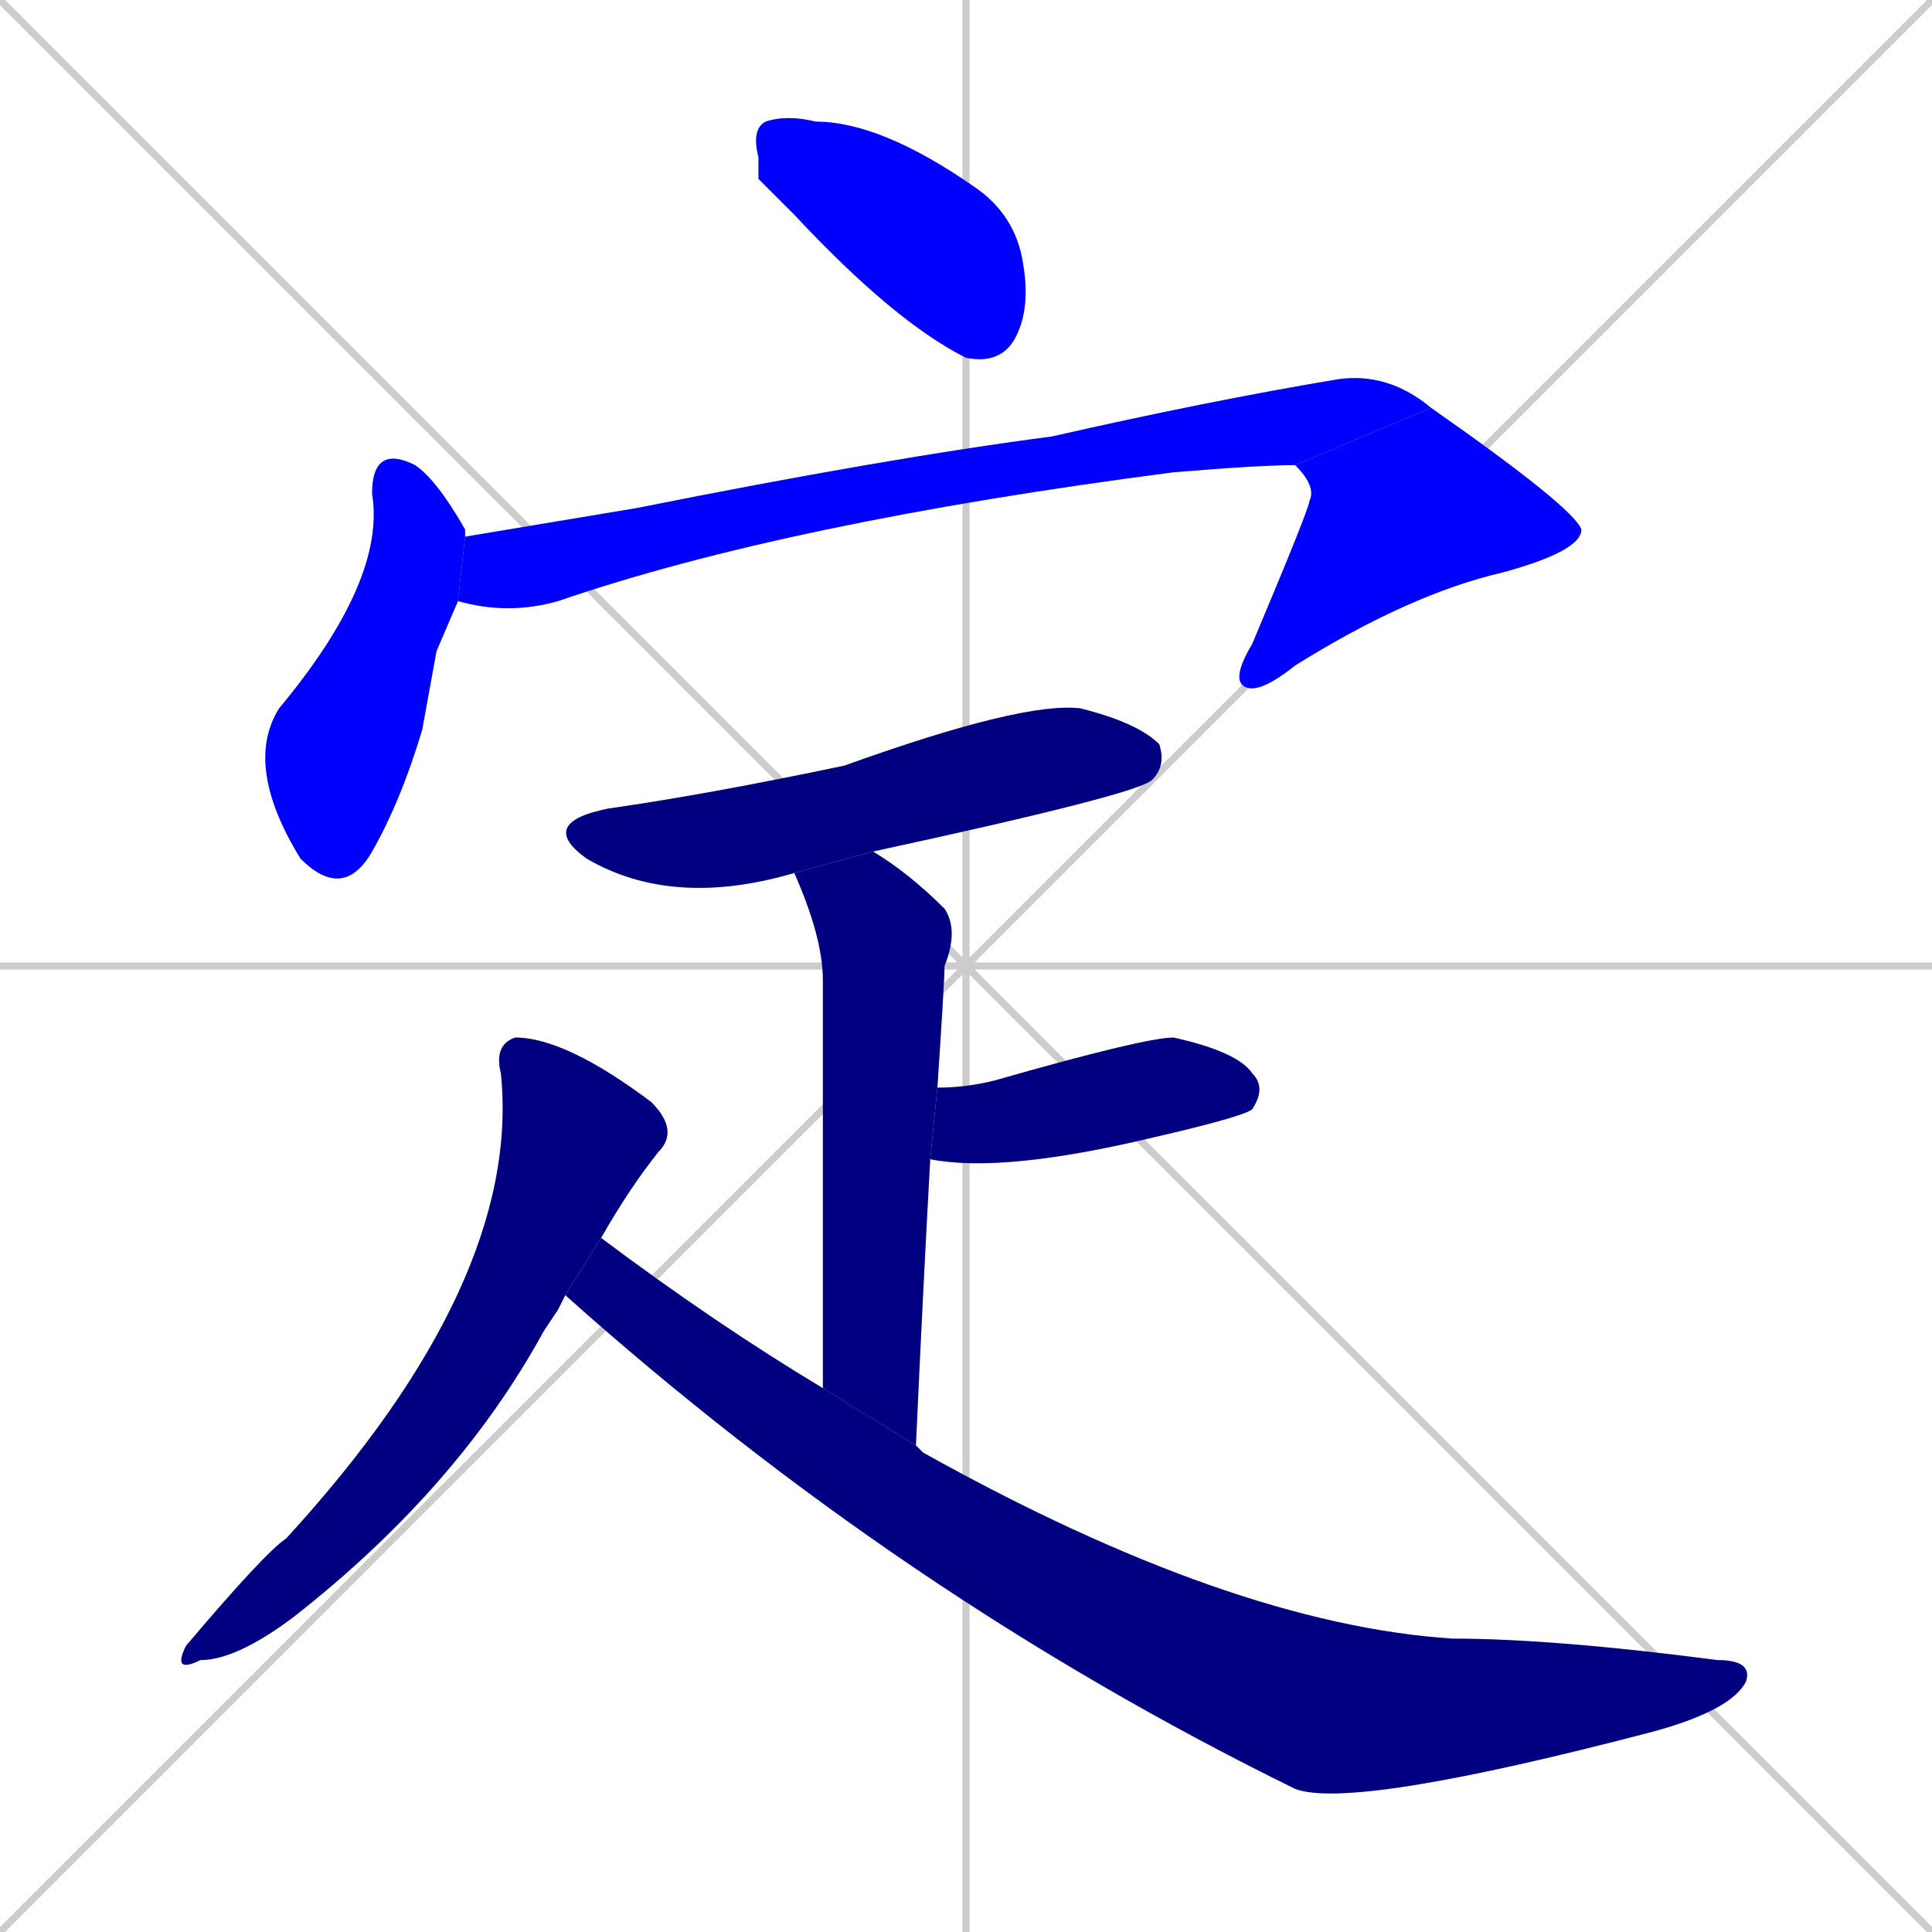 <svg xmlns="http://www.w3.org/2000/svg" xmlns:xlink="http://www.w3.org/1999/xlink" width="270" height="270"><defs><clipPath id="clip-mask-1"><rect x="105" y="16" width="39" height="35"><animate attributeName="x" from="66" to="105" dur="0.144" begin="0; animate9.end + 1" id="animate1" fill="freeze"/></rect></clipPath><clipPath id="clip-mask-2"><rect x="34" y="62" width="31" height="64"><set attributeName="y" to="-2" begin="0; animate9.end + 1" /><animate attributeName="y" from="-2" to="62" dur="0.237" begin="animate1.end + 0.5" id="animate2" fill="freeze"/></rect></clipPath><clipPath id="clip-mask-3"><rect x="64" y="52" width="136" height="34"><set attributeName="x" to="-72" begin="0; animate9.end + 1" /><animate attributeName="x" from="-72" to="64" dur="0.504" begin="animate2.end + 0.5" id="animate3" fill="freeze"/></rect></clipPath><clipPath id="clip-mask-4"><rect x="172" y="57" width="49" height="40"><set attributeName="y" to="17" begin="0; animate9.end + 1" /><animate attributeName="y" from="17" to="57" dur="0.148" begin="animate3.end" id="animate4" fill="freeze"/></rect></clipPath><clipPath id="clip-mask-5"><rect x="75" y="98" width="88" height="29"><set attributeName="x" to="-13" begin="0; animate9.end + 1" /><animate attributeName="x" from="-13" to="75" dur="0.326" begin="animate4.end + 0.5" id="animate5" fill="freeze"/></rect></clipPath><clipPath id="clip-mask-6"><rect x="111" y="119" width="23" height="83"><set attributeName="y" to="36" begin="0; animate9.end + 1" /><animate attributeName="y" from="36" to="119" dur="0.307" begin="animate5.end + 0.5" id="animate6" fill="freeze"/></rect></clipPath><clipPath id="clip-mask-7"><rect x="130" y="145" width="47" height="19"><set attributeName="x" to="83" begin="0; animate9.end + 1" /><animate attributeName="x" from="83" to="130" dur="0.174" begin="animate6.end + 0.5" id="animate7" fill="freeze"/></rect></clipPath><clipPath id="clip-mask-8"><rect x="24" y="145" width="71" height="89"><set attributeName="y" to="56" begin="0; animate9.end + 1" /><animate attributeName="y" from="56" to="145" dur="0.330" begin="animate7.end + 0.5" id="animate8" fill="freeze"/></rect></clipPath><clipPath id="clip-mask-9"><rect x="79" y="173" width="166" height="80"><set attributeName="x" to="-87" begin="0; animate9.end + 1" /><animate attributeName="x" from="-87" to="79" dur="0.615" begin="animate8.end + 0.5" id="animate9" fill="freeze"/></rect></clipPath></defs><path d="M 0 0 L 270 270 M 270 0 L 0 270 M 135 0 L 135 270 M 0 135 L 270 135" stroke="#CCCCCC" /><path d="M 106 25 L 106 22 Q 105 18 107 17 Q 110 16 114 17 Q 123 17 136 26 Q 142 30 143 37 Q 144 43 142 47 Q 140 51 135 50 Q 125 45 111 30" fill="#CCCCCC"/><path d="M 61 91 L 59 102 Q 56 112 52 119 Q 48 126 42 120 Q 34 107 39 99 Q 54 81 52 69 Q 52 62 58 65 Q 61 67 65 74 Q 65 74 65 75 L 64 84" fill="#CCCCCC"/><path d="M 65 75 Q 77 73 89 71 Q 124 64 147 61 Q 169 56 187 53 Q 194 52 200 57 L 181 65 Q 176 65 164 66 Q 110 73 78 84 Q 71 86 64 84" fill="#CCCCCC"/><path d="M 200 57 Q 220 71 221 74 Q 221 77 210 80 Q 197 83 181 93 Q 176 97 174 96 Q 172 95 175 90 Q 183 71 183 70 Q 184 68 181 65" fill="#CCCCCC"/><path d="M 111 122 Q 94 127 82 120 Q 75 115 85 113 Q 99 111 118 107 Q 143 98 151 99 Q 159 101 162 104 Q 163 107 161 109 Q 159 111 122 119" fill="#CCCCCC"/><path d="M 115 194 Q 115 143 115 137 Q 115 131 111 122 L 122 119 Q 127 122 132 127 Q 134 130 132 135 Q 132 137 131 152 L 130 162 Q 129 180 128 202" fill="#CCCCCC"/><path d="M 131 152 Q 135 152 139 151 Q 160 145 164 145 Q 173 147 175 150 Q 177 152 175 155 Q 174 156 161 159 Q 140 164 130 162" fill="#CCCCCC"/><path d="M 78 183 L 76 186 Q 64 208 41 226 Q 33 232 28 232 Q 24 234 26 230 Q 37 217 40 215 Q 73 179 70 150 Q 69 146 72 145 Q 79 145 91 154 Q 95 158 92 161 Q 88 166 84 173 L 79 181" fill="#CCCCCC"/><path d="M 84 173 Q 100 185 115 194 L 128 202 Q 128 202 129 203 Q 172 227 203 229 Q 217 229 240 232 Q 245 232 244 235 Q 242 239 231 242 Q 189 253 181 250 Q 126 223 79 181" fill="#CCCCCC"/><path d="M 106 25 L 106 22 Q 105 18 107 17 Q 110 16 114 17 Q 123 17 136 26 Q 142 30 143 37 Q 144 43 142 47 Q 140 51 135 50 Q 125 45 111 30" fill="#0000ff" clip-path="url(#clip-mask-1)" /><path d="M 61 91 L 59 102 Q 56 112 52 119 Q 48 126 42 120 Q 34 107 39 99 Q 54 81 52 69 Q 52 62 58 65 Q 61 67 65 74 Q 65 74 65 75 L 64 84" fill="#0000ff" clip-path="url(#clip-mask-2)" /><path d="M 65 75 Q 77 73 89 71 Q 124 64 147 61 Q 169 56 187 53 Q 194 52 200 57 L 181 65 Q 176 65 164 66 Q 110 73 78 84 Q 71 86 64 84" fill="#0000ff" clip-path="url(#clip-mask-3)" /><path d="M 200 57 Q 220 71 221 74 Q 221 77 210 80 Q 197 83 181 93 Q 176 97 174 96 Q 172 95 175 90 Q 183 71 183 70 Q 184 68 181 65" fill="#0000ff" clip-path="url(#clip-mask-4)" /><path d="M 111 122 Q 94 127 82 120 Q 75 115 85 113 Q 99 111 118 107 Q 143 98 151 99 Q 159 101 162 104 Q 163 107 161 109 Q 159 111 122 119" fill="#000080" clip-path="url(#clip-mask-5)" /><path d="M 115 194 Q 115 143 115 137 Q 115 131 111 122 L 122 119 Q 127 122 132 127 Q 134 130 132 135 Q 132 137 131 152 L 130 162 Q 129 180 128 202" fill="#000080" clip-path="url(#clip-mask-6)" /><path d="M 131 152 Q 135 152 139 151 Q 160 145 164 145 Q 173 147 175 150 Q 177 152 175 155 Q 174 156 161 159 Q 140 164 130 162" fill="#000080" clip-path="url(#clip-mask-7)" /><path d="M 78 183 L 76 186 Q 64 208 41 226 Q 33 232 28 232 Q 24 234 26 230 Q 37 217 40 215 Q 73 179 70 150 Q 69 146 72 145 Q 79 145 91 154 Q 95 158 92 161 Q 88 166 84 173 L 79 181" fill="#000080" clip-path="url(#clip-mask-8)" /><path d="M 84 173 Q 100 185 115 194 L 128 202 Q 128 202 129 203 Q 172 227 203 229 Q 217 229 240 232 Q 245 232 244 235 Q 242 239 231 242 Q 189 253 181 250 Q 126 223 79 181" fill="#000080" clip-path="url(#clip-mask-9)" /></svg>